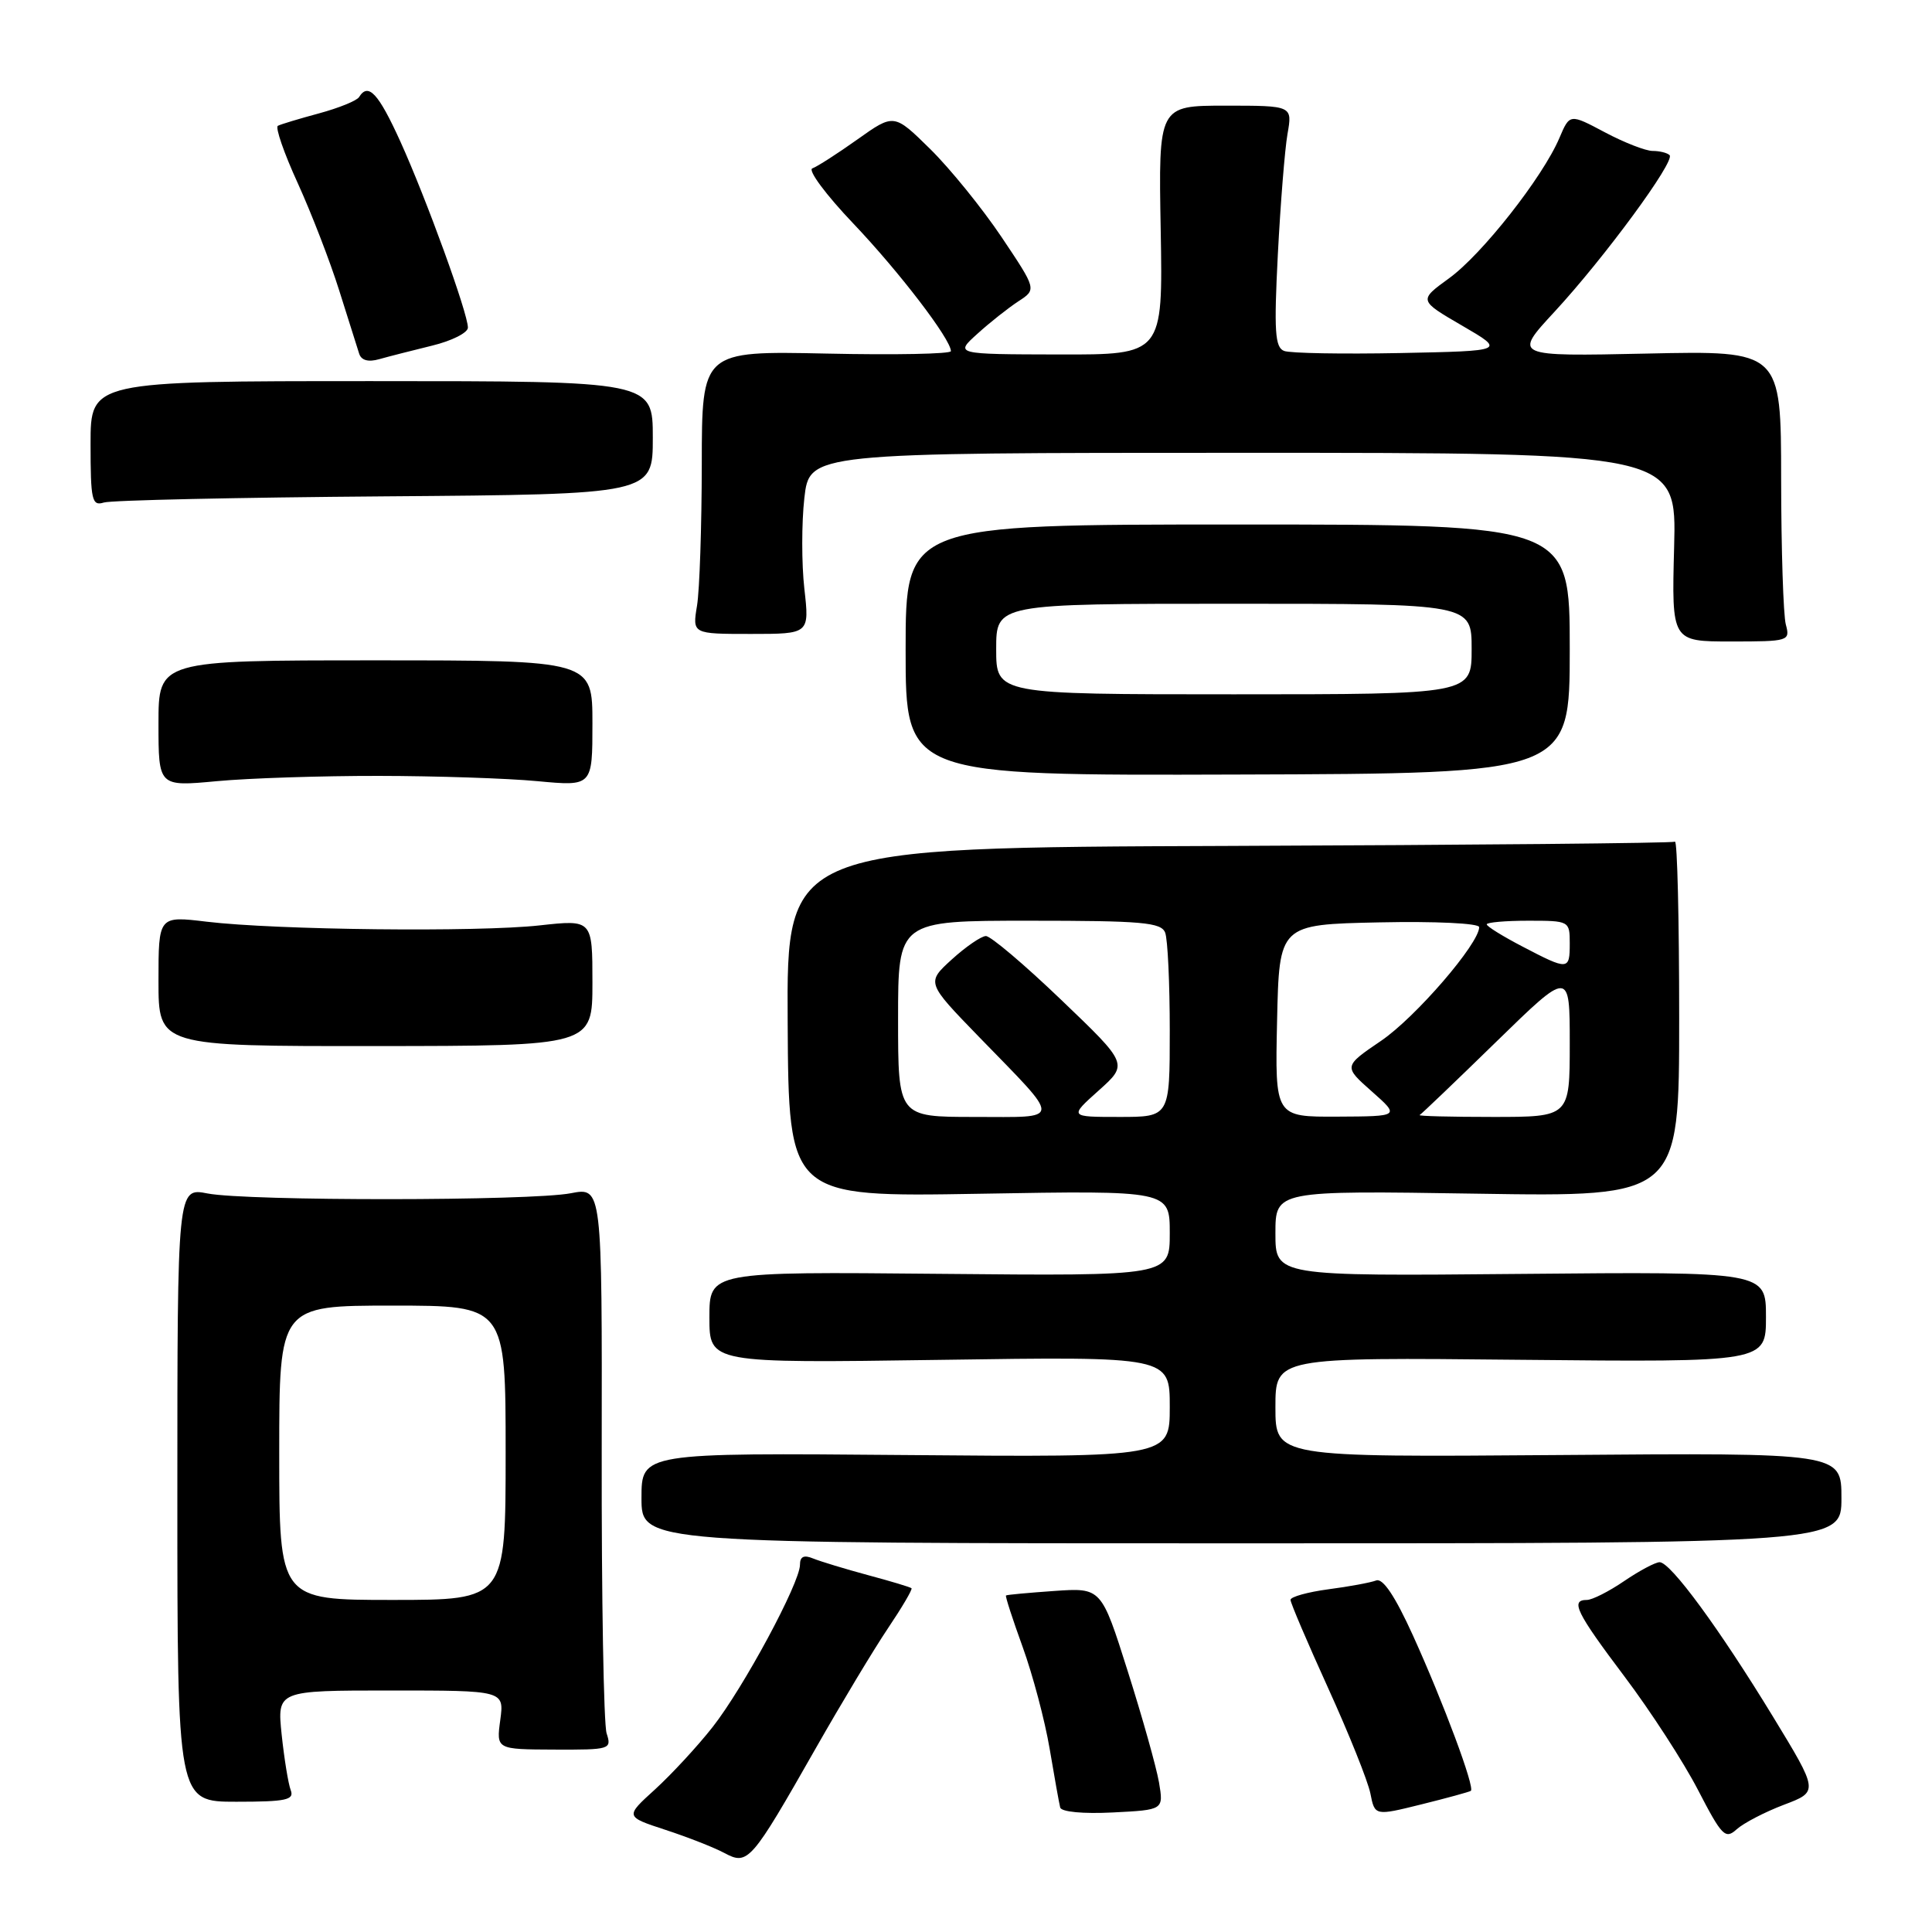 <?xml version="1.0" encoding="UTF-8" standalone="no"?>
<!DOCTYPE svg PUBLIC "-//W3C//DTD SVG 1.1//EN" "http://www.w3.org/Graphics/SVG/1.1/DTD/svg11.dtd" >
<svg xmlns="http://www.w3.org/2000/svg" xmlns:xlink="http://www.w3.org/1999/xlink" version="1.1" viewBox="0 0 256 256">
 <g >
 <path fill="currentColor"
d=" M 108.09 231.66 C 111.48 225.70 115.78 218.55 117.65 215.77 C 119.52 212.99 120.93 210.60 120.78 210.45 C 120.62 210.30 118.03 209.52 115.00 208.71 C 111.97 207.89 108.71 206.90 107.75 206.51 C 106.52 206.00 106.00 206.25 106.00 207.34 C 106.00 209.74 98.51 223.65 94.42 228.85 C 92.41 231.41 88.97 235.12 86.79 237.11 C 82.82 240.71 82.82 240.71 88.16 242.46 C 91.10 243.42 94.62 244.80 96.00 245.54 C 99.11 247.20 99.52 246.72 108.09 231.66 Z  M 236.38 239.14 C 240.98 237.40 240.98 237.40 234.92 227.45 C 227.83 215.82 221.36 207.00 219.91 207.00 C 219.35 207.00 217.24 208.12 215.21 209.50 C 213.19 210.88 210.97 212.00 210.27 212.00 C 208.04 212.00 208.86 213.66 215.27 222.17 C 218.72 226.75 223.10 233.51 225.00 237.19 C 228.16 243.29 228.61 243.76 230.12 242.39 C 231.03 241.57 233.85 240.10 236.38 239.14 Z  M 153.57 236.16 C 153.22 234.15 151.36 227.52 149.43 221.44 C 145.93 210.38 145.93 210.38 139.71 210.81 C 136.30 211.05 133.41 211.31 133.30 211.41 C 133.18 211.50 134.18 214.57 135.51 218.24 C 136.84 221.91 138.45 227.97 139.08 231.70 C 139.71 235.44 140.34 238.95 140.48 239.50 C 140.63 240.09 143.53 240.36 147.47 240.16 C 154.19 239.82 154.19 239.82 153.57 236.16 Z  M 194.89 237.30 C 195.48 236.92 191.26 225.60 187.22 216.70 C 184.86 211.51 183.24 209.08 182.35 209.42 C 181.62 209.70 178.77 210.23 176.01 210.59 C 173.26 210.96 171.00 211.59 171.00 211.99 C 171.00 212.40 173.25 217.66 175.99 223.69 C 178.73 229.71 181.25 235.99 181.58 237.63 C 182.17 240.62 182.17 240.62 188.34 239.09 C 191.73 238.25 194.68 237.44 194.89 237.30 Z  M 38.52 237.20 C 38.20 236.36 37.66 233.04 37.32 229.83 C 36.72 224.00 36.72 224.00 51.76 224.00 C 66.81 224.00 66.81 224.00 66.29 227.90 C 65.76 231.80 65.76 231.80 73.43 231.83 C 80.86 231.86 81.07 231.80 80.38 229.68 C 79.99 228.48 79.70 211.71 79.73 192.40 C 79.78 157.31 79.78 157.31 75.64 158.11 C 70.33 159.14 32.77 159.16 27.50 158.14 C 23.50 157.36 23.50 157.36 23.50 198.05 C 23.50 238.74 23.50 238.74 31.31 238.74 C 37.92 238.74 39.02 238.50 38.52 237.20 Z  M 244.00 198.50 C 244.00 192.50 244.00 192.50 206.50 192.80 C 169.00 193.09 169.00 193.09 169.00 186.47 C 169.00 179.85 169.00 179.85 201.50 180.18 C 234.00 180.50 234.00 180.50 234.00 174.50 C 234.00 168.50 234.00 168.50 201.50 168.80 C 169.00 169.10 169.00 169.10 169.00 163.43 C 169.00 157.75 169.00 157.75 195.75 158.17 C 222.50 158.59 222.50 158.59 222.50 134.89 C 222.50 121.85 222.25 111.35 221.94 111.53 C 221.64 111.72 195.03 111.97 162.81 112.09 C 104.23 112.30 104.23 112.30 104.37 135.45 C 104.50 158.61 104.50 158.61 129.75 158.18 C 155.00 157.74 155.00 157.74 155.00 163.41 C 155.00 169.08 155.00 169.08 124.50 168.79 C 94.00 168.50 94.00 168.50 94.00 174.57 C 94.00 180.63 94.00 180.63 124.50 180.19 C 155.00 179.74 155.00 179.74 155.00 186.42 C 155.00 193.10 155.00 193.10 120.00 192.80 C 85.00 192.50 85.00 192.50 85.00 198.50 C 85.00 204.50 85.00 204.50 164.50 204.50 C 244.00 204.50 244.00 204.50 244.00 198.50 Z  M 78.50 130.22 C 78.50 121.85 78.50 121.85 71.50 122.62 C 63.29 123.53 36.56 123.23 27.39 122.13 C 21.00 121.36 21.00 121.36 21.00 129.99 C 21.00 138.63 21.00 138.63 49.75 138.61 C 78.50 138.59 78.50 138.59 78.50 130.22 Z  M 50.20 102.81 C 57.77 102.82 67.23 103.13 71.23 103.51 C 78.50 104.19 78.50 104.19 78.50 95.84 C 78.50 87.50 78.50 87.50 49.75 87.50 C 21.00 87.50 21.00 87.50 21.00 95.87 C 21.00 104.23 21.00 104.23 28.72 103.51 C 32.97 103.11 42.63 102.80 50.20 102.81 Z  M 208.00 86.00 C 208.00 69.50 208.00 69.50 164.00 69.50 C 120.00 69.50 120.00 69.50 120.00 86.13 C 120.00 102.77 120.00 102.77 164.00 102.63 C 208.00 102.50 208.00 102.50 208.00 86.00 Z  M 236.63 82.75 C 236.30 81.51 236.02 72.84 236.01 63.48 C 236.00 46.46 236.00 46.46 218.25 46.85 C 200.50 47.23 200.50 47.23 206.00 41.29 C 212.58 34.17 222.01 21.34 221.23 20.56 C 220.92 20.25 219.91 20.00 218.98 20.00 C 218.06 20.00 215.21 18.89 212.65 17.53 C 208.00 15.06 208.00 15.06 206.63 18.28 C 204.43 23.47 196.36 33.73 192.00 36.88 C 187.98 39.80 187.98 39.80 193.74 43.15 C 199.50 46.50 199.50 46.50 185.55 46.78 C 177.87 46.93 170.94 46.81 170.15 46.50 C 168.94 46.04 168.80 43.88 169.32 33.72 C 169.67 27.00 170.24 19.81 170.60 17.75 C 171.26 14.00 171.26 14.00 162.38 14.00 C 153.50 14.00 153.50 14.00 153.80 30.50 C 154.09 47.00 154.09 47.00 140.30 46.97 C 126.50 46.94 126.50 46.94 129.52 44.22 C 131.17 42.72 133.62 40.79 134.95 39.92 C 137.36 38.35 137.36 38.35 132.71 31.41 C 130.15 27.60 125.90 22.35 123.26 19.75 C 118.46 15.03 118.46 15.03 113.62 18.47 C 110.96 20.36 108.27 22.09 107.64 22.31 C 107.01 22.54 109.45 25.82 113.06 29.61 C 119.14 36.00 126.00 44.96 126.00 46.53 C 126.00 46.90 118.57 47.05 109.50 46.85 C 93.00 46.50 93.00 46.50 92.99 61.50 C 92.98 69.75 92.70 78.19 92.36 80.25 C 91.74 84.00 91.74 84.00 99.50 84.00 C 107.26 84.00 107.26 84.00 106.58 78.00 C 106.21 74.70 106.21 69.30 106.58 66.00 C 107.26 60.00 107.26 60.00 164.71 60.00 C 222.16 60.00 222.16 60.00 221.83 72.50 C 221.50 85.00 221.50 85.00 229.37 85.00 C 237.04 85.00 237.22 84.94 236.63 82.75 Z  M 51.00 65.77 C 86.50 65.50 86.50 65.50 86.50 58.00 C 86.50 50.50 86.50 50.50 49.25 50.50 C 12.00 50.50 12.00 50.50 12.00 58.82 C 12.00 66.28 12.18 67.08 13.75 66.59 C 14.71 66.28 31.48 65.92 51.00 65.77 Z  M 57.25 45.80 C 59.86 45.17 62.00 44.09 62.00 43.41 C 62.00 41.51 56.49 26.34 53.05 18.75 C 50.14 12.35 48.80 10.90 47.58 12.86 C 47.29 13.34 44.90 14.31 42.28 15.02 C 39.65 15.73 37.19 16.47 36.82 16.67 C 36.45 16.87 37.63 20.29 39.45 24.26 C 41.26 28.24 43.74 34.65 44.95 38.50 C 46.16 42.35 47.35 46.11 47.59 46.86 C 47.87 47.75 48.80 48.01 50.26 47.59 C 51.49 47.24 54.64 46.44 57.25 45.80 Z  M 37.00 192.50 C 37.00 173.00 37.00 173.00 52.00 173.00 C 67.00 173.00 67.00 173.00 67.00 192.50 C 67.00 212.00 67.00 212.00 52.00 212.00 C 37.00 212.00 37.00 212.00 37.00 192.50 Z  M 119.00 135.00 C 119.00 122.00 119.00 122.00 136.39 122.00 C 151.33 122.00 153.87 122.22 154.39 123.58 C 154.73 124.45 155.00 130.30 155.00 136.58 C 155.00 148.00 155.00 148.00 148.33 148.00 C 141.67 148.00 141.67 148.00 145.58 144.50 C 149.50 140.99 149.50 140.99 140.63 132.50 C 135.75 127.82 131.25 124.01 130.63 124.03 C 130.01 124.05 127.98 125.44 126.12 127.13 C 122.75 130.20 122.75 130.20 129.68 137.35 C 140.83 148.83 140.87 148.00 129.12 148.00 C 119.00 148.00 119.00 148.00 119.00 135.00 Z  M 169.22 135.25 C 169.50 122.50 169.50 122.50 182.75 122.22 C 190.18 122.06 196.00 122.34 196.00 122.85 C 196.00 125.03 187.57 134.80 183.02 137.90 C 178.02 141.30 178.02 141.30 181.76 144.61 C 185.50 147.92 185.50 147.92 177.22 147.96 C 168.94 148.00 168.94 148.00 169.22 135.25 Z  M 188.11 147.75 C 188.36 147.61 192.94 143.23 198.28 138.02 C 208.00 128.54 208.00 128.54 208.00 138.27 C 208.00 148.00 208.00 148.00 197.83 148.00 C 192.24 148.00 187.87 147.89 188.11 147.75 Z  M 201.75 125.43 C 199.14 124.07 197.00 122.75 197.00 122.48 C 197.00 122.22 199.47 122.00 202.50 122.00 C 207.94 122.00 208.00 122.03 208.00 125.00 C 208.00 128.58 207.82 128.60 201.75 125.43 Z  M 132.00 86.00 C 132.00 80.00 132.00 80.00 163.50 80.00 C 195.00 80.00 195.00 80.00 195.00 86.00 C 195.00 92.00 195.00 92.00 163.50 92.00 C 132.00 92.00 132.00 92.00 132.00 86.00 Z "/>
</g>
</svg>